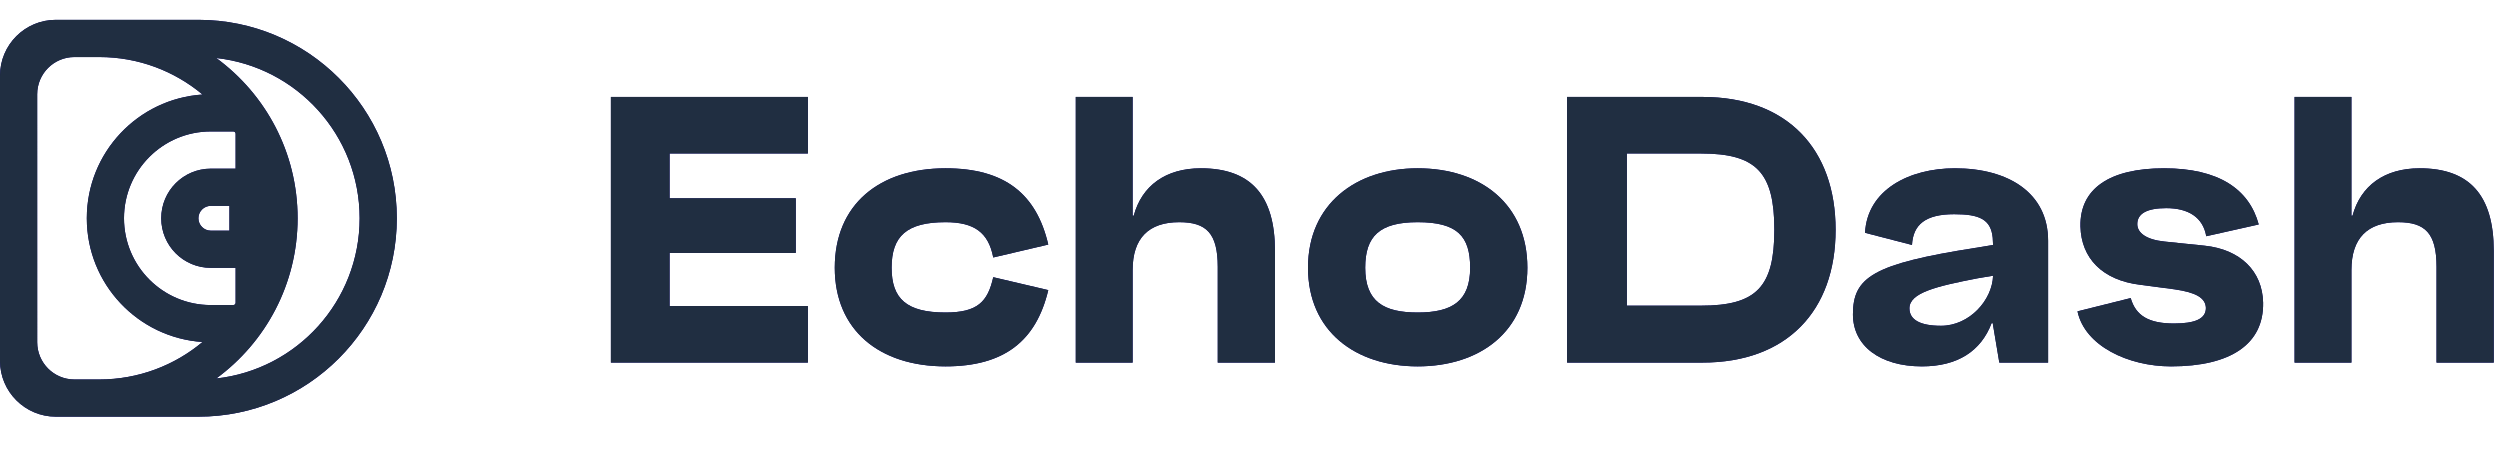<svg width="189" height="36" viewBox="0 0 189 36" fill="none" xmlns="http://www.w3.org/2000/svg">
<path d="M182.926 12.723C186.698 12.723 188.528 14.76 188.528 18.977V27.411H184.202V20.182C184.202 17.629 183.342 16.797 181.29 16.797C178.988 16.797 177.768 18.002 177.768 20.411V27.411H173.469V7.329H177.768V16.309H177.851C178.461 14.043 180.264 12.723 182.926 12.723Z" fill="#0A0079"/>
<path d="M182.926 12.723C186.698 12.723 188.528 14.76 188.528 18.977V27.411H184.202V20.182C184.202 17.629 183.342 16.797 181.29 16.797C178.988 16.797 177.768 18.002 177.768 20.411V27.411H173.469V7.329H177.768V16.309H177.851C178.461 14.043 180.264 12.723 182.926 12.723Z" fill="#202E41"/>
<path d="M164.131 27.698C160.886 27.698 157.613 26.149 157.059 23.538L161.08 22.534C161.468 23.883 162.467 24.456 164.353 24.456C165.934 24.456 166.766 24.112 166.766 23.28C166.738 22.506 165.989 22.104 164.408 21.875L161.801 21.53C158.945 21.186 157.336 19.522 157.281 17.112C157.225 14.272 159.472 12.723 163.604 12.723C167.736 12.723 170.038 14.301 170.759 16.969L166.793 17.858C166.544 16.424 165.434 15.735 163.77 15.735C162.328 15.735 161.579 16.137 161.579 16.94C161.579 17.6 162.245 18.116 163.632 18.26L166.682 18.575C169.373 18.862 171.037 20.497 171.092 22.879C171.148 26.006 168.652 27.698 164.131 27.698Z" fill="#0A0079"/>
<path d="M164.131 27.698C160.886 27.698 157.613 26.149 157.059 23.538L161.08 22.534C161.468 23.883 162.467 24.456 164.353 24.456C165.934 24.456 166.766 24.112 166.766 23.28C166.738 22.506 165.989 22.104 164.408 21.875L161.801 21.53C158.945 21.186 157.336 19.522 157.281 17.112C157.225 14.272 159.472 12.723 163.604 12.723C167.736 12.723 170.038 14.301 170.759 16.969L166.793 17.858C166.544 16.424 165.434 15.735 163.77 15.735C162.328 15.735 161.579 16.137 161.579 16.94C161.579 17.6 162.245 18.116 163.632 18.26L166.682 18.575C169.373 18.862 171.037 20.497 171.092 22.879C171.148 26.006 168.652 27.698 164.131 27.698Z" fill="#202E41"/>
<path d="M147.792 12.723C151.841 12.723 154.837 14.588 154.837 18.202V27.411H151.148L150.649 24.428H150.565C149.761 26.551 147.986 27.698 145.296 27.698C142.134 27.698 140.082 26.149 140.082 23.768C140.082 20.956 141.607 19.952 149.29 18.747L150.676 18.518L150.649 17.973C150.51 16.567 149.623 16.194 147.737 16.194C145.573 16.194 144.63 16.969 144.547 18.518L140.997 17.6C141.164 14.358 144.325 12.723 147.792 12.723ZM146.738 24.629C148.901 24.629 150.621 22.678 150.676 20.842L149.484 21.043C146.378 21.645 144.353 22.133 144.353 23.309C144.353 24.17 145.157 24.629 146.738 24.629Z" fill="#0A0079"/>
<path d="M147.792 12.723C151.841 12.723 154.837 14.588 154.837 18.202V27.411H151.148L150.649 24.428H150.565C149.761 26.551 147.986 27.698 145.296 27.698C142.134 27.698 140.082 26.149 140.082 23.768C140.082 20.956 141.607 19.952 149.29 18.747L150.676 18.518L150.649 17.973C150.51 16.567 149.623 16.194 147.737 16.194C145.573 16.194 144.63 16.969 144.547 18.518L140.997 17.6C141.164 14.358 144.325 12.723 147.792 12.723ZM146.738 24.629C148.901 24.629 150.621 22.678 150.676 20.842L149.484 21.043C146.378 21.645 144.353 22.133 144.353 23.309C144.353 24.17 145.157 24.629 146.738 24.629Z" fill="#202E41"/>
<path d="M118.471 27.411V7.329H128.705C135.139 7.329 138.772 11.289 138.772 17.37C138.772 23.51 135.083 27.411 128.705 27.411H118.471ZM122.991 23.108H128.594C132.782 23.108 134.14 21.702 134.14 17.37C134.14 13.039 132.782 11.604 128.594 11.604H122.991V23.108Z" fill="#0A0079"/>
<path d="M118.471 27.411V7.329H128.705C135.139 7.329 138.772 11.289 138.772 17.37C138.772 23.51 135.083 27.411 128.705 27.411H118.471ZM122.991 23.108H128.594C132.782 23.108 134.14 21.702 134.14 17.37C134.14 13.039 132.782 11.604 128.594 11.604H122.991V23.108Z" fill="#202E41"/>
<path d="M107.177 27.698C102.462 27.698 98.885 25.03 98.885 20.239C98.885 15.42 102.518 12.723 107.177 12.723C111.975 12.723 115.47 15.448 115.47 20.239C115.47 25.088 111.864 27.698 107.177 27.698ZM107.177 23.625C109.784 23.625 111.143 22.764 111.143 20.239C111.143 17.858 110.173 16.797 107.177 16.797C104.293 16.797 103.211 17.858 103.211 20.239C103.211 22.821 104.626 23.625 107.177 23.625Z" fill="#0A0079"/>
<path d="M107.177 27.698C102.462 27.698 98.885 25.03 98.885 20.239C98.885 15.42 102.518 12.723 107.177 12.723C111.975 12.723 115.47 15.448 115.47 20.239C115.47 25.088 111.864 27.698 107.177 27.698ZM107.177 23.625C109.784 23.625 111.143 22.764 111.143 20.239C111.143 17.858 110.173 16.797 107.177 16.797C104.293 16.797 103.211 17.858 103.211 20.239C103.211 22.821 104.626 23.625 107.177 23.625Z" fill="#202E41"/>
<path d="M90.785 12.723C94.557 12.723 96.388 14.76 96.388 18.977V27.411H92.061V20.182C92.061 17.629 91.201 16.797 89.149 16.797C86.847 16.797 85.627 18.002 85.627 20.411V27.411H81.328V7.329H85.627V16.309H85.71C86.32 14.043 88.123 12.723 90.785 12.723Z" fill="#0A0079"/>
<path d="M90.785 12.723C94.557 12.723 96.388 14.76 96.388 18.977V27.411H92.061V20.182C92.061 17.629 91.201 16.797 89.149 16.797C86.847 16.797 85.627 18.002 85.627 20.411V27.411H81.328V7.329H85.627V16.309H85.71C86.32 14.043 88.123 12.723 90.785 12.723Z" fill="#202E41"/>
<path d="M71.483 27.698C66.463 27.698 63.108 24.944 63.108 20.239C63.108 15.448 66.491 12.723 71.483 12.723C75.976 12.723 78.361 14.674 79.249 18.489L75.089 19.465C74.728 17.571 73.647 16.797 71.483 16.797C68.543 16.797 67.406 17.858 67.406 20.239C67.406 22.592 68.543 23.625 71.483 23.625C73.896 23.625 74.673 22.821 75.089 20.956L79.249 21.932C78.334 25.776 75.921 27.698 71.483 27.698Z" fill="#0A0079"/>
<path d="M71.483 27.698C66.463 27.698 63.108 24.944 63.108 20.239C63.108 15.448 66.491 12.723 71.483 12.723C75.976 12.723 78.361 14.674 79.249 18.489L75.089 19.465C74.728 17.571 73.647 16.797 71.483 16.797C68.543 16.797 67.406 17.858 67.406 20.239C67.406 22.592 68.543 23.625 71.483 23.625C73.896 23.625 74.673 22.821 75.089 20.956L79.249 21.932C78.334 25.776 75.921 27.698 71.483 27.698Z" fill="#202E41"/>
<path d="M61.077 11.604H50.621V14.989H60.161V19.12H50.621V23.137H61.077V27.411H46.184V7.329H61.077V11.604Z" fill="#0A0079"/>
<path d="M61.077 11.604H50.621V14.989H60.161V19.12H50.621V23.137H61.077V27.411H46.184V7.329H61.077V11.604Z" fill="#202E41"/>
<path fill-rule="evenodd" clip-rule="evenodd" d="M7.507 4.313C10.477 4.314 13.199 5.378 15.312 7.146C10.426 7.467 6.562 11.532 6.562 16.5C6.562 21.468 10.426 25.533 15.312 25.855C13.197 27.623 10.473 28.688 7.5 28.688L5.622 28.688C4.07 28.686 2.813 27.427 2.813 25.875L2.812 7.125C2.812 5.572 4.072 4.313 5.625 4.313L7.5 4.312L7.507 4.313ZM27.188 16.5C27.188 10.225 22.445 5.057 16.348 4.386C20.078 7.115 22.5 11.525 22.5 16.5C22.5 21.475 20.078 25.885 16.348 28.614C22.445 27.943 27.188 22.775 27.188 16.5ZM7.508 1.5L15 1.5C23.284 1.5 30 8.216 30 16.5C30 24.784 23.284 31.5 15 31.5L7.5 31.5L5.625 31.5L4.219 31.5C1.889 31.5 -3.89726e-06 29.611 -3.9991e-06 27.281L-4.94163e-06 5.719C-5.04348e-06 3.389 1.889 1.5 4.219 1.5L5.625 1.5L7.5 1.5L7.508 1.5ZM17.637 9.938L15.938 9.938C12.313 9.938 9.375 12.876 9.375 16.5C9.375 20.124 12.313 23.062 15.938 23.062L17.637 23.062C17.734 23.062 17.812 22.984 17.812 22.887L17.812 20.25L15.938 20.25C13.866 20.25 12.188 18.571 12.188 16.5C12.188 14.429 13.866 12.75 15.938 12.75L17.812 12.75L17.812 10.113C17.812 10.016 17.734 9.938 17.637 9.938ZM15.938 15.562L17.344 15.562L17.344 17.438L15.938 17.438C15.42 17.438 15 17.018 15 16.5C15 15.982 15.42 15.562 15.938 15.562Z" fill="#0A0079"/>
<path fill-rule="evenodd" clip-rule="evenodd" d="M7.507 4.313C10.477 4.314 13.199 5.378 15.312 7.146C10.426 7.467 6.562 11.532 6.562 16.5C6.562 21.468 10.426 25.533 15.312 25.855C13.197 27.623 10.473 28.688 7.5 28.688L5.622 28.688C4.07 28.686 2.813 27.427 2.813 25.875L2.812 7.125C2.812 5.572 4.072 4.313 5.625 4.313L7.5 4.312L7.507 4.313ZM27.188 16.5C27.188 10.225 22.445 5.057 16.348 4.386C20.078 7.115 22.5 11.525 22.5 16.5C22.5 21.475 20.078 25.885 16.348 28.614C22.445 27.943 27.188 22.775 27.188 16.5ZM7.508 1.5L15 1.5C23.284 1.5 30 8.216 30 16.5C30 24.784 23.284 31.5 15 31.5L7.5 31.5L5.625 31.5L4.219 31.5C1.889 31.5 -3.89726e-06 29.611 -3.9991e-06 27.281L-4.94163e-06 5.719C-5.04348e-06 3.389 1.889 1.5 4.219 1.5L5.625 1.5L7.5 1.5L7.508 1.5ZM17.637 9.938L15.938 9.938C12.313 9.938 9.375 12.876 9.375 16.5C9.375 20.124 12.313 23.062 15.938 23.062L17.637 23.062C17.734 23.062 17.812 22.984 17.812 22.887L17.812 20.25L15.938 20.25C13.866 20.25 12.188 18.571 12.188 16.5C12.188 14.429 13.866 12.75 15.938 12.75L17.812 12.75L17.812 10.113C17.812 10.016 17.734 9.938 17.637 9.938ZM15.938 15.562L17.344 15.562L17.344 17.438L15.938 17.438C15.42 17.438 15 17.018 15 16.5C15 15.982 15.42 15.562 15.938 15.562Z" fill="#202E41"/>
</svg>
